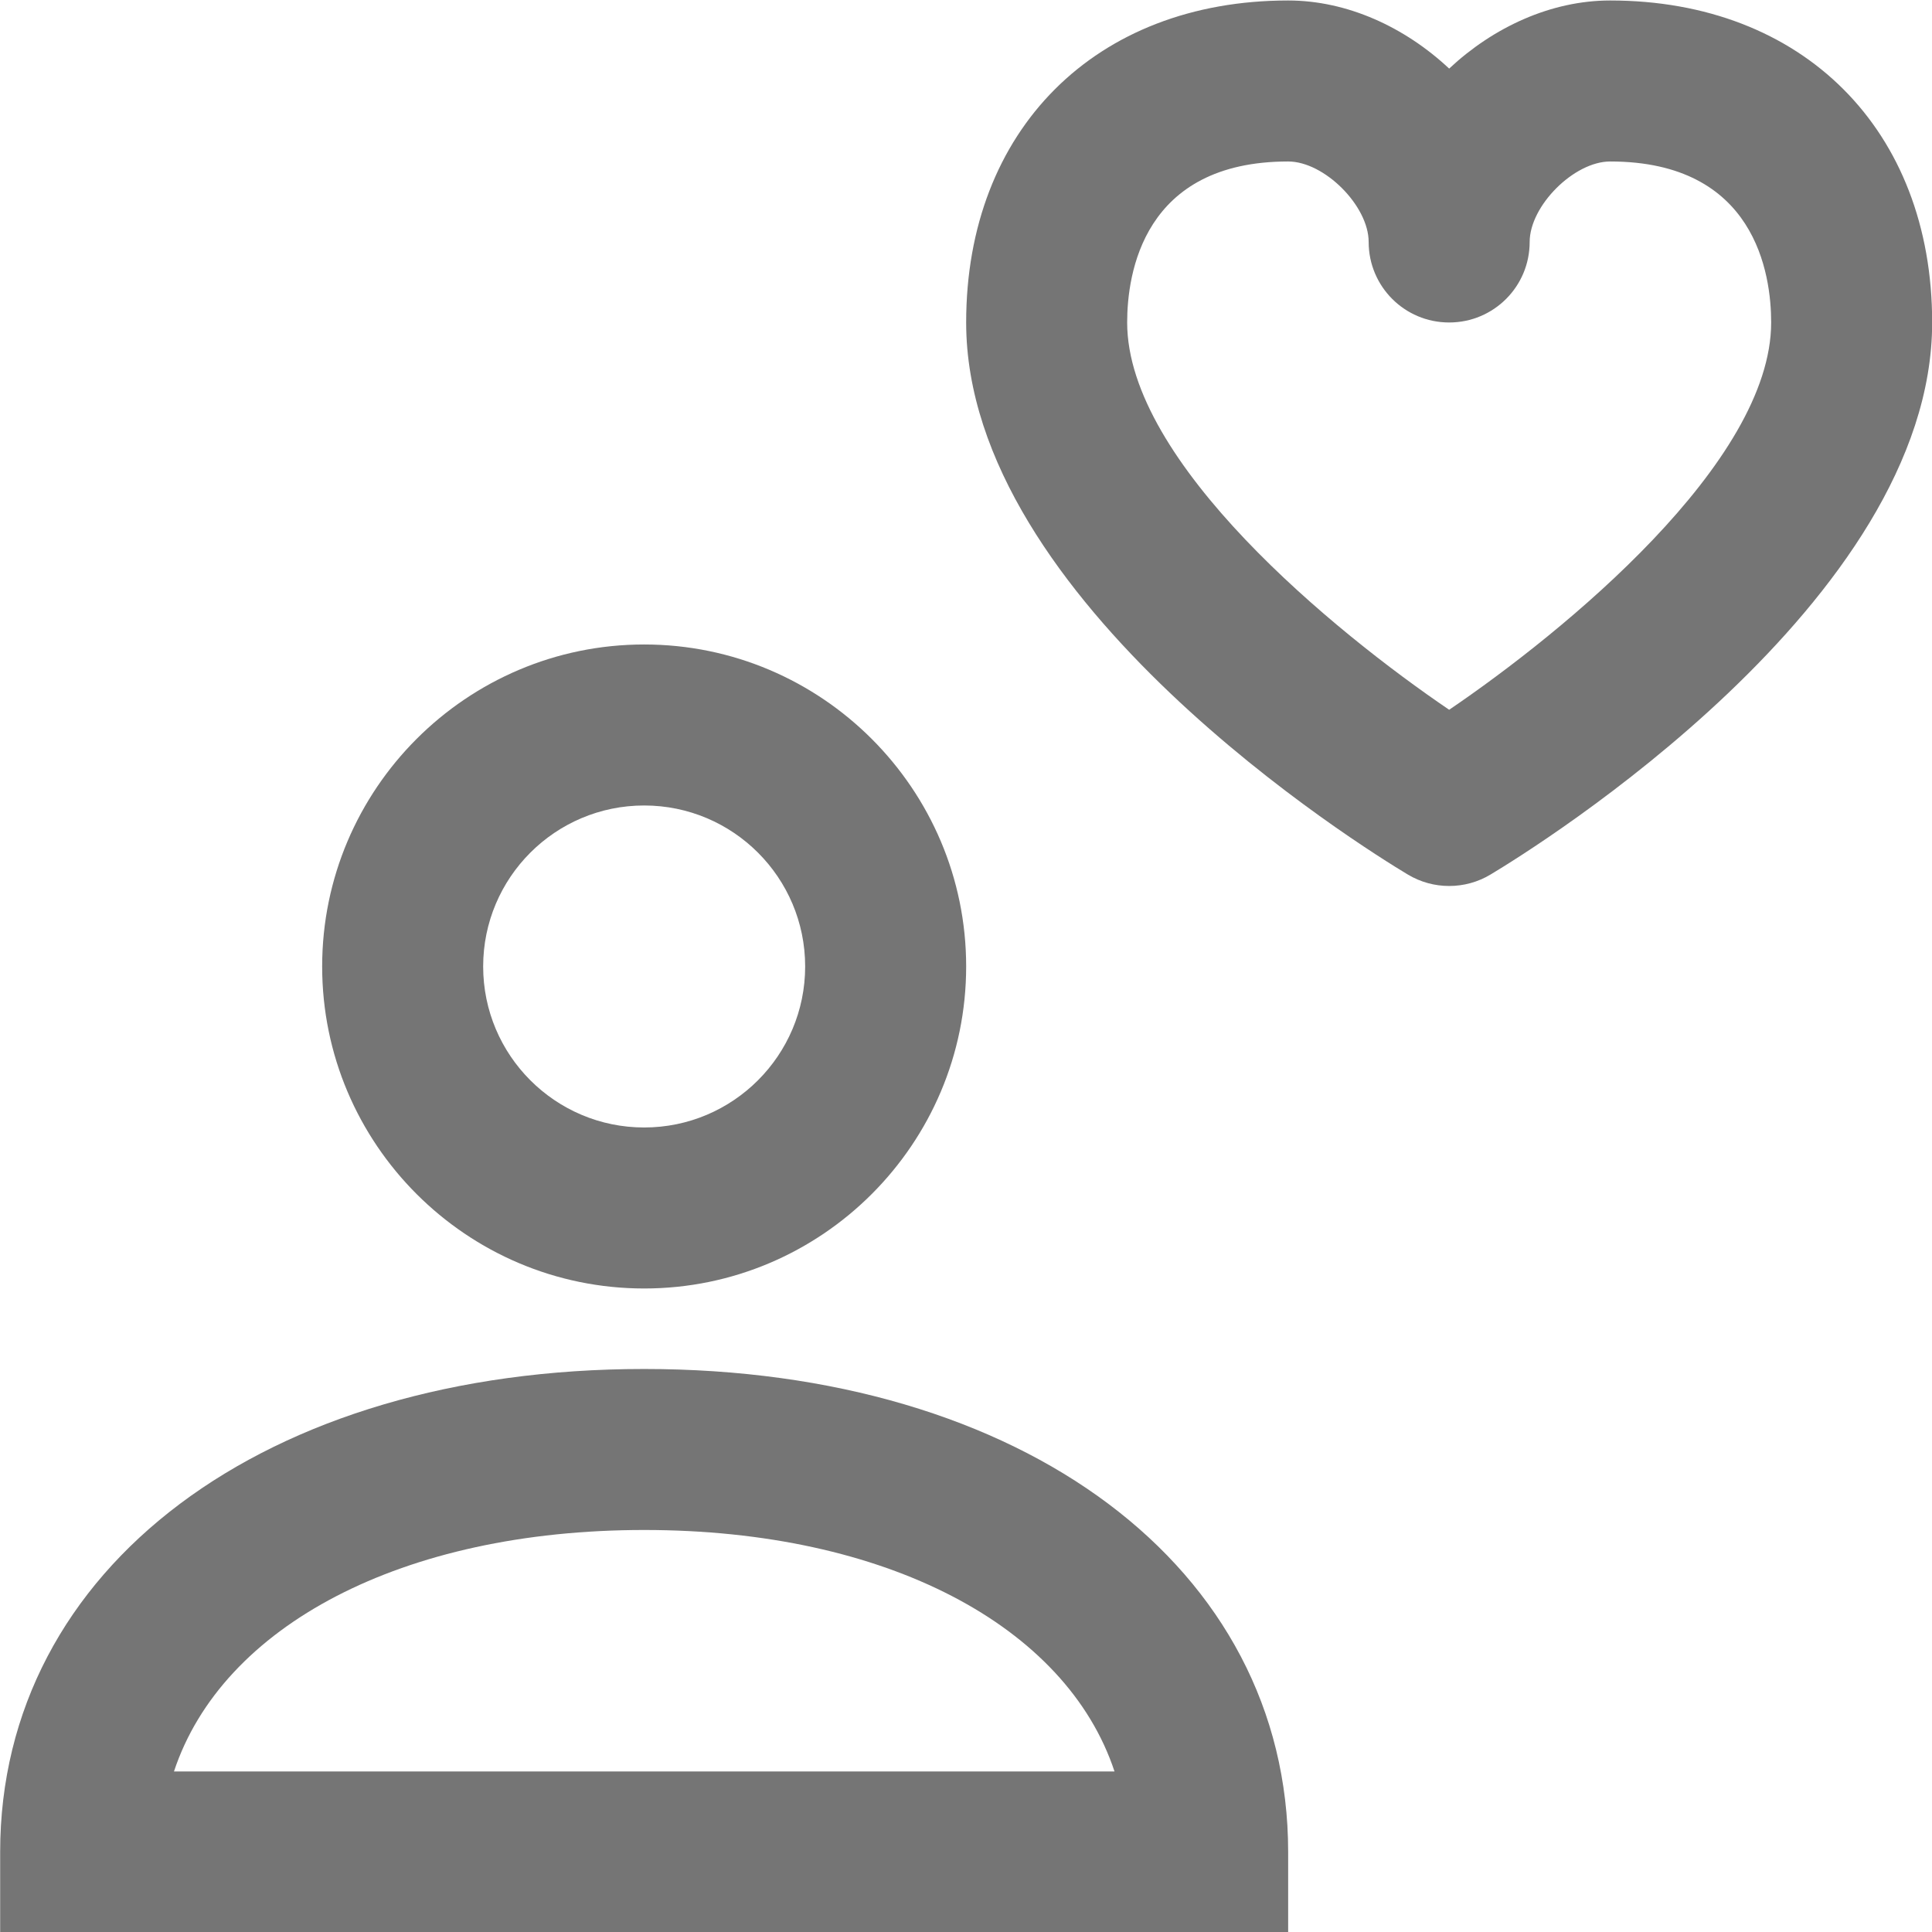 <?xml version="1.0" encoding="iso-8859-1"?>
<!-- Generator: Adobe Illustrator 16.0.0, SVG Export Plug-In . SVG Version: 6.00 Build 0)  -->
<!DOCTYPE svg PUBLIC "-//W3C//DTD SVG 1.1//EN" "http://www.w3.org/Graphics/SVG/1.1/DTD/svg11.dtd">
<svg version="1.1" xmlns="http://www.w3.org/2000/svg" xmlns:xlink="http://www.w3.org/1999/xlink" x="0px" y="0px" width="24px"
	 height="24px" viewBox="0 0 24 24" style="enable-background:new 0 0 24 24;" xml:space="preserve">
<g id="Frame_-_24px">
	<rect style="fill:none;" width="24" height="24"/>
</g>
<g id="Line_Icons">
	<g>
		<g>
			<g>
				<path style="fill:#757575;" d="M8.002,16.006c-2.205,0-4-1.795-4-4s1.795-4,4-4s4,1.795,4,4S10.208,16.006,8.002,16.006z
					 M8.002,10.006c-1.104,0-2,0.896-2,2c0,1.103,0.896,2,2,2s2-0.897,2-2C10.002,10.902,9.106,10.006,8.002,10.006z"/>
			</g>
			<g>
				<path style="fill:#757575;" d="M16.002,24.006h-16v-1c0-3.533,3.289-6,8-6s8,2.467,8,6V24.006z M2.161,22.006h11.684
					c-0.599-1.808-2.834-3-5.842-3S2.759,20.198,2.161,22.006z"/>
			</g>
		</g>
		<g>
			<g>
				<path style="fill:#757575;" d="M18.002,11.006c-0.178,0-0.355-0.047-0.515-0.143c-0.562-0.337-5.485-3.391-5.485-6.857
					c0-2.393,1.607-4,4-4c0.735,0,1.451,0.332,2,0.846c0.549-0.514,1.265-0.846,2-0.846c2.393,0,4,1.607,4,4
					c0,3.467-4.924,6.521-5.485,6.857C18.358,10.959,18.18,11.006,18.002,11.006z M16.002,2.006c-1.805,0-2,1.398-2,2
					c0,1.738,2.578,3.846,4,4.811c1.422-0.965,4-3.072,4-4.811c0-0.602-0.195-2-2-2c-0.449,0-1,0.551-1,1c0,0.553-0.447,1-1,1
					s-1-0.447-1-1C17.002,2.557,16.452,2.006,16.002,2.006z"/>
			</g>
		</g>
	</g>
</g>
</svg>
